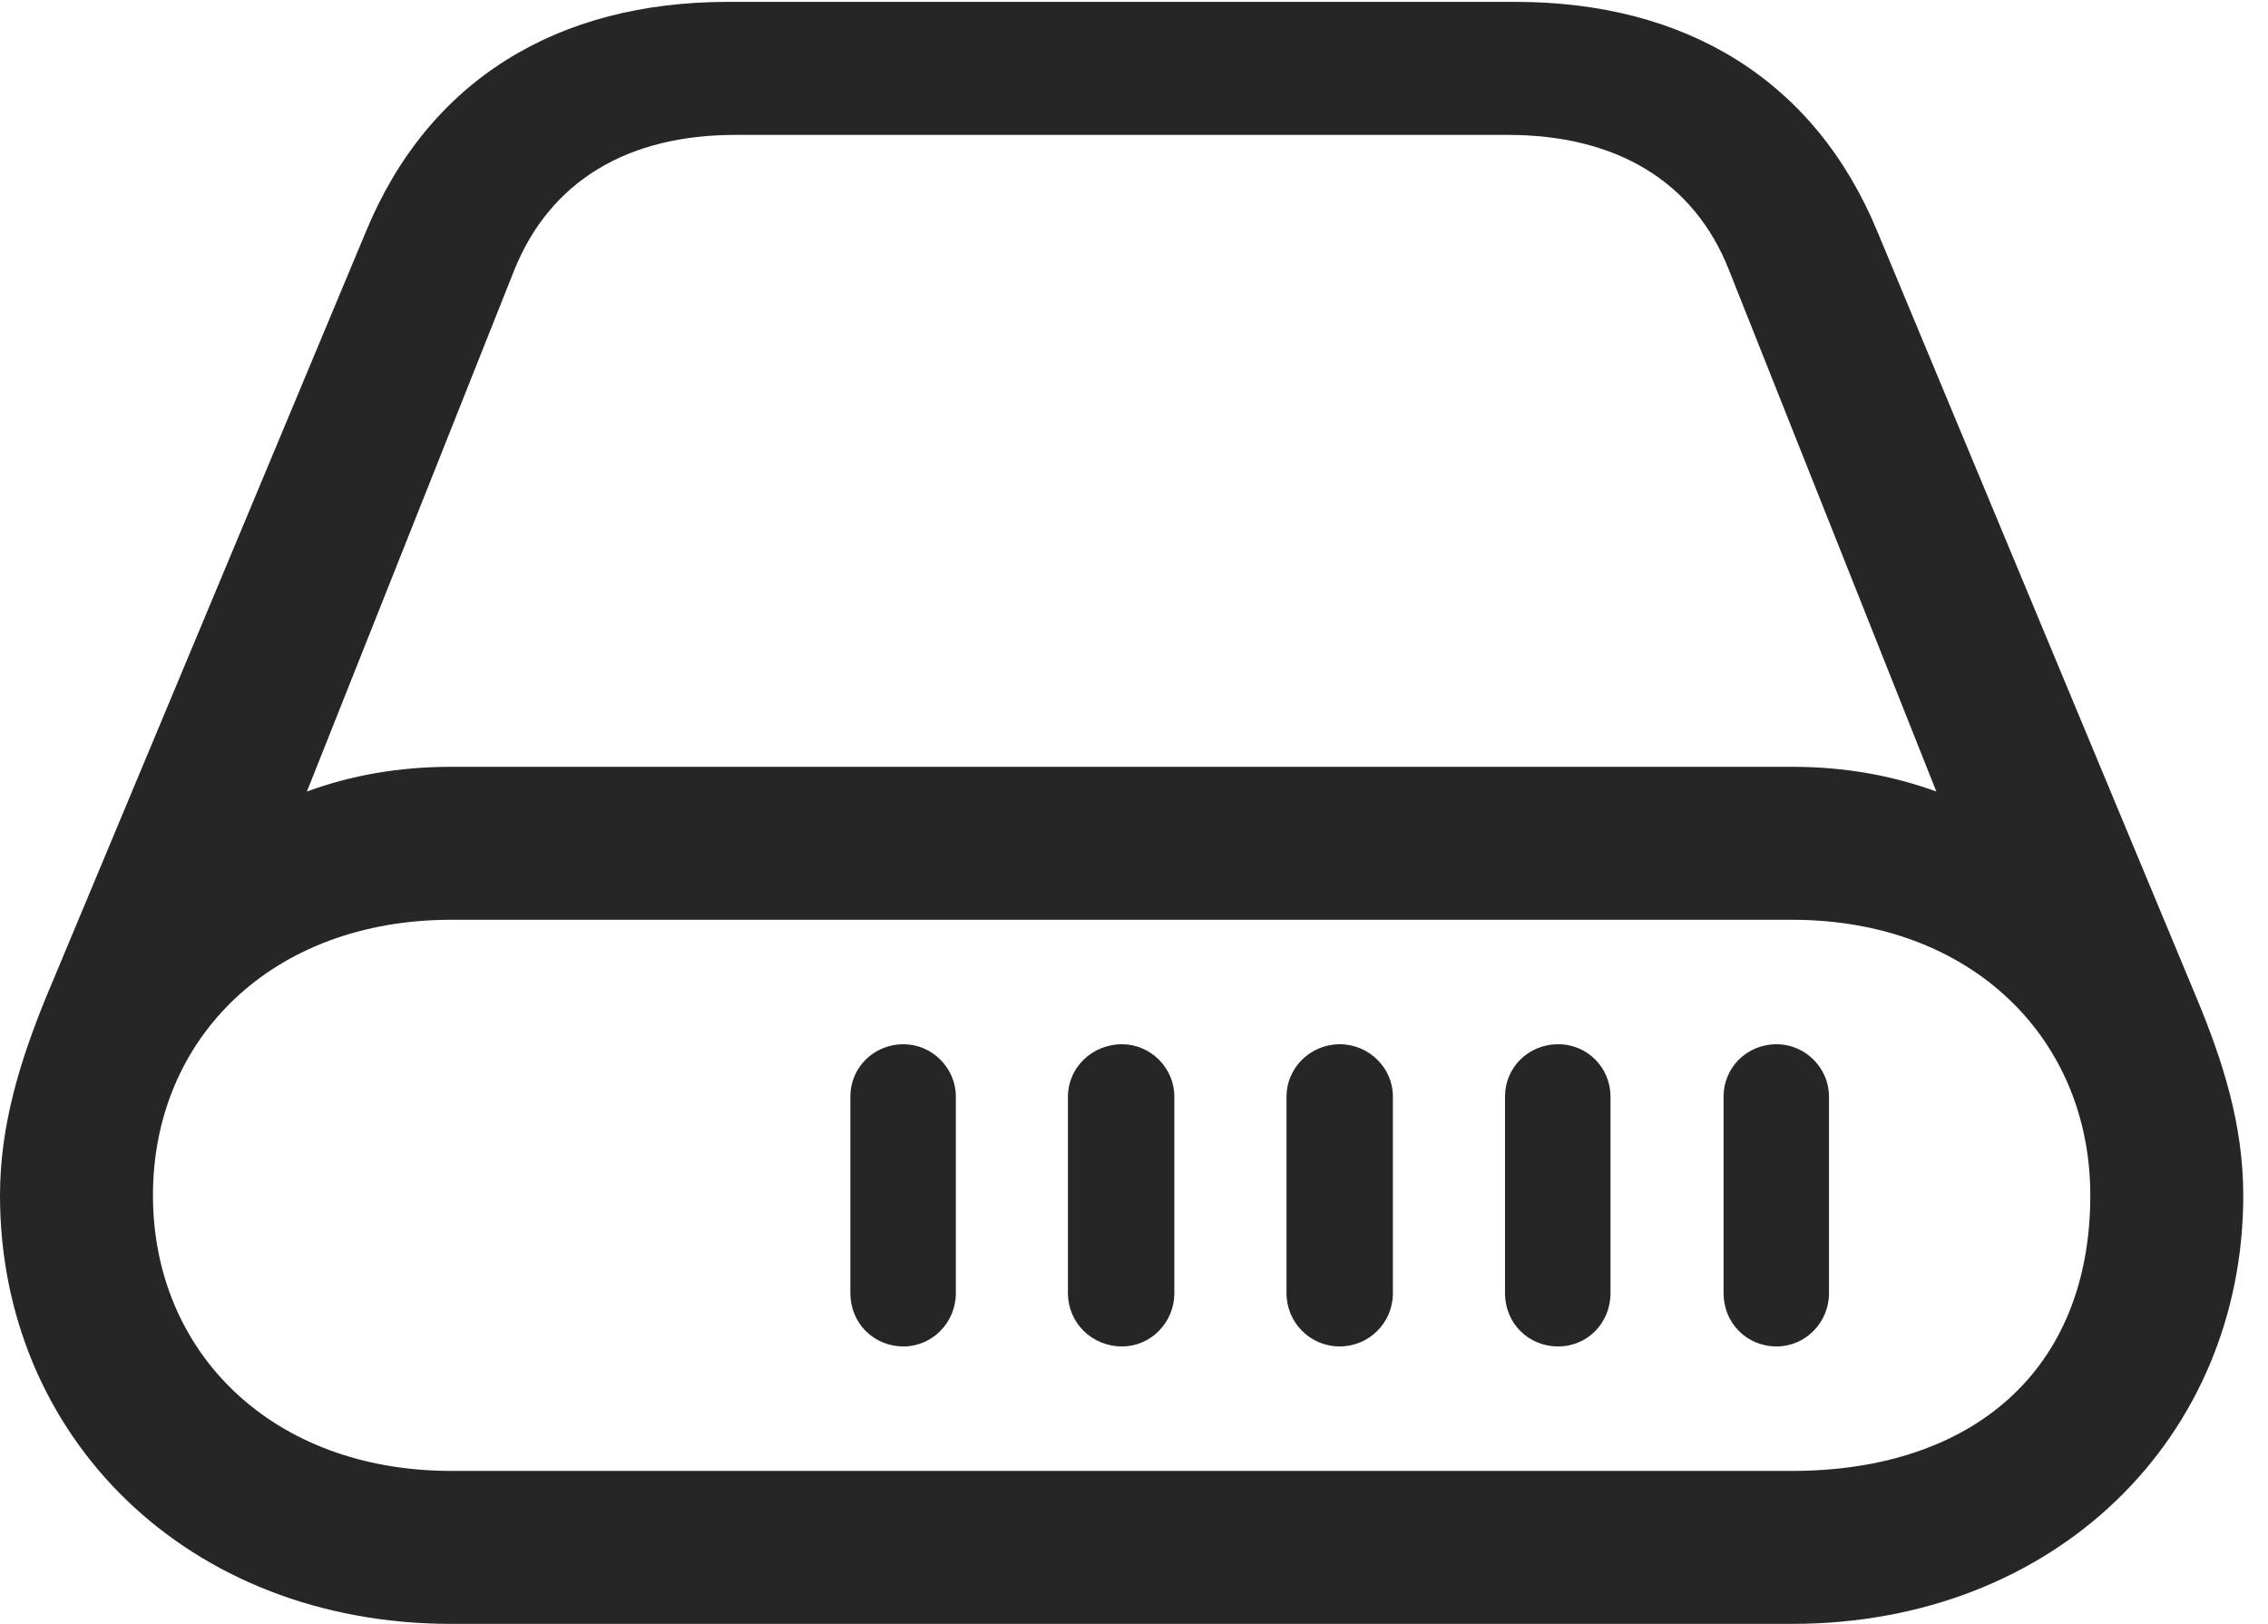 <?xml version="1.0" encoding="UTF-8"?>
<!--Generator: Apple Native CoreSVG 326-->
<!DOCTYPE svg
PUBLIC "-//W3C//DTD SVG 1.1//EN"
       "http://www.w3.org/Graphics/SVG/1.1/DTD/svg11.dtd">
<svg version="1.1" xmlns="http://www.w3.org/2000/svg" xmlns:xlink="http://www.w3.org/1999/xlink" viewBox="0 0 32.635 23.365">
 <g>
  <rect height="23.365" opacity="0" width="32.635" x="0" y="0"/>
  <path d="M12.236 18.607C12.236 19.031 12.565 19.373 13.002 19.373C13.412 19.373 13.754 19.031 13.754 18.607L13.754 15.777C13.754 15.367 13.412 15.025 13.002 15.025C12.565 15.025 12.236 15.367 12.236 15.777ZM15.367 18.607C15.367 19.031 15.709 19.373 16.146 19.373C16.557 19.373 16.898 19.031 16.898 18.607L16.898 15.777C16.898 15.367 16.557 15.025 16.146 15.025C15.709 15.025 15.367 15.367 15.367 15.777ZM18.512 18.607C18.512 19.031 18.854 19.373 19.277 19.373C19.701 19.373 20.043 19.031 20.043 18.607L20.043 15.777C20.043 15.367 19.701 15.025 19.277 15.025C18.854 15.025 18.512 15.367 18.512 15.777ZM21.656 18.607C21.656 19.031 21.984 19.373 22.422 19.373C22.846 19.373 23.174 19.031 23.174 18.607L23.174 15.777C23.174 15.367 22.846 15.025 22.422 15.025C21.984 15.025 21.656 15.367 21.656 15.777ZM24.801 18.607C24.801 19.031 25.129 19.373 25.566 19.373C25.977 19.373 26.318 19.031 26.318 18.607L26.318 15.777C26.318 15.367 25.977 15.025 25.566 15.025C25.129 15.025 24.801 15.367 24.801 15.777ZM0 17.199C0 20.672 2.693 23.365 6.494 23.365L25.785 23.365C29.586 23.365 32.279 20.672 32.279 17.199C32.279 16.174 31.979 15.258 31.623 14.396L27.016 3.336C26.113 1.148 24.254 0.027 21.807 0.027L10.473 0.027C8.025 0.027 6.166 1.148 5.264 3.336L0.643 14.396C0.301 15.244 0 16.174 0 17.199ZM2.201 17.199C2.201 14.943 3.91 13.234 6.494 13.234L25.785 13.234C28.369 13.234 30.078 14.943 30.078 17.199C30.078 19.729 28.369 21.164 25.785 21.164L6.494 21.164C3.91 21.164 2.201 19.455 2.201 17.199ZM4.416 11.389L7.396 3.896C7.916 2.598 9.037 1.941 10.582 1.941L21.697 1.941C23.242 1.941 24.377 2.598 24.883 3.896L27.863 11.389C27.221 11.156 26.537 11.033 25.785 11.033L6.494 11.033C5.742 11.033 5.045 11.156 4.416 11.389Z" fill="black" fill-opacity="0.85"/>
 </g>
</svg>
